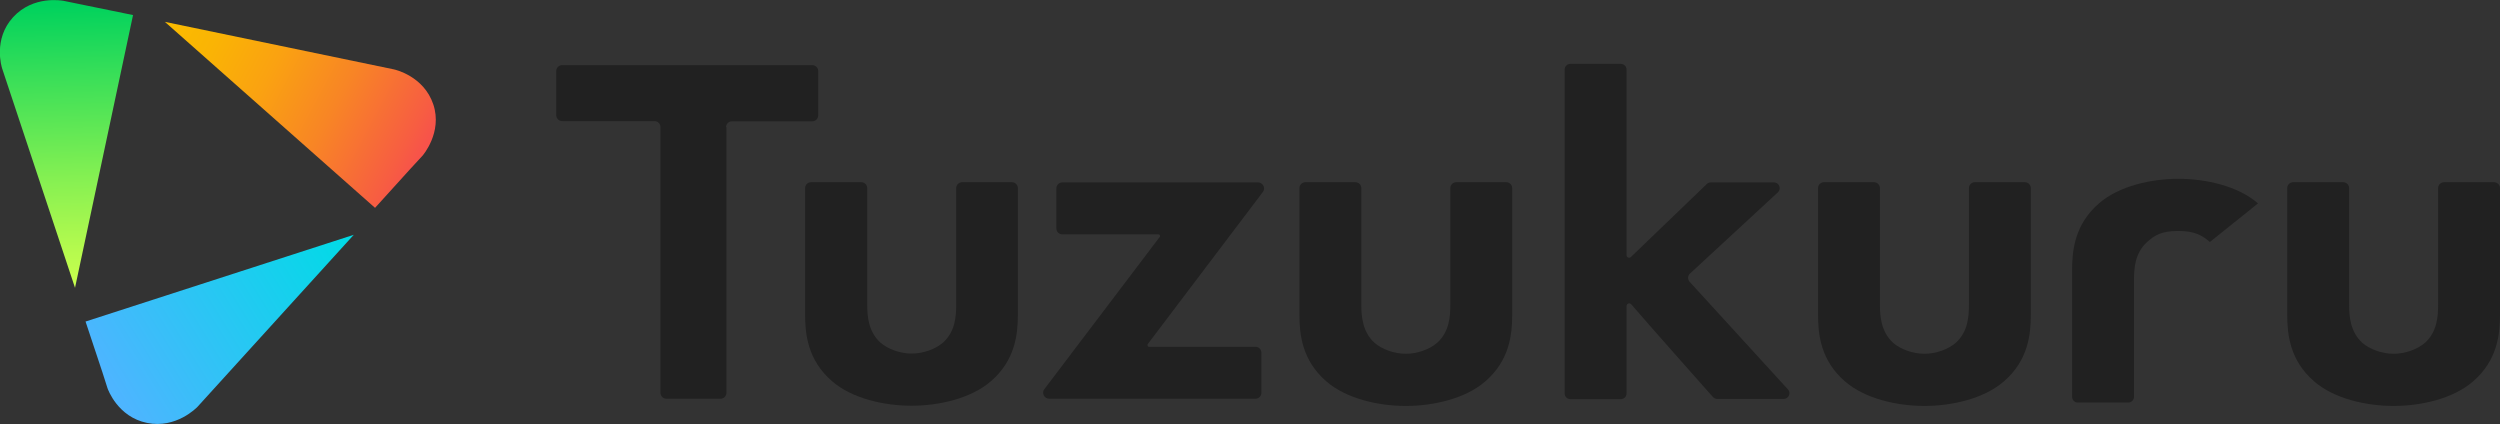 <svg width="171" height="29" viewBox="0 0 171 29" fill="none" xmlns="http://www.w3.org/2000/svg">
<rect x="0" y="0" width="171" height="29" fill="#333333" stroke="none"/>
<g clip-path="url(#clip0_103_15243)">
<path d="M49.689 8.69V26.867C49.689 27.085 49.513 27.274 49.277 27.274H45.587C45.367 27.274 45.176 27.1 45.176 26.867V8.69C45.176 8.472 44.999 8.284 44.764 8.284H38.458C38.237 8.284 38.046 8.11 38.046 7.877V4.86C38.046 4.642 38.222 4.454 38.458 4.454H55.555C55.775 4.454 55.966 4.628 55.966 4.86V7.892C55.966 8.11 55.79 8.298 55.555 8.298H50.071C49.851 8.298 49.66 8.472 49.66 8.704L49.689 8.69Z" fill="#212121"/>
<path d="M58.906 12.462C59.142 12.462 59.318 12.65 59.318 12.868V20.832C59.318 21.616 59.391 22.675 60.215 23.429C60.729 23.879 61.567 24.184 62.361 24.184C63.155 24.184 63.993 23.879 64.507 23.429C65.345 22.675 65.404 21.616 65.404 20.832V12.868C65.404 12.636 65.595 12.462 65.816 12.462H69.212C69.447 12.462 69.623 12.65 69.623 12.868V21.514C69.623 22.849 69.447 24.633 67.786 26.07C66.404 27.274 64.184 27.752 62.346 27.752C60.509 27.752 58.289 27.274 56.907 26.07C55.246 24.633 55.069 22.849 55.069 21.514V12.868C55.069 12.636 55.261 12.462 55.481 12.462H58.877H58.906Z" fill="#212121"/>
<path d="M78.561 23.719H85.868C86.103 23.719 86.279 23.908 86.279 24.125V26.867C86.279 27.099 86.088 27.274 85.868 27.274H71.77C71.432 27.274 71.226 26.882 71.432 26.621L79.326 16.205C79.385 16.132 79.326 16.03 79.238 16.03H72.666C72.431 16.03 72.255 15.842 72.255 15.624V12.882C72.255 12.65 72.446 12.476 72.666 12.476H86.044C86.382 12.476 86.588 12.868 86.382 13.129L78.488 23.56C78.488 23.56 78.488 23.719 78.576 23.719H78.561Z" fill="#212121"/>
<path d="M92.704 12.462C92.924 12.462 93.115 12.636 93.115 12.868V20.847C93.115 21.63 93.189 22.689 94.012 23.444C94.526 23.893 95.364 24.198 96.158 24.198C96.952 24.198 97.79 23.893 98.305 23.444C99.142 22.689 99.201 21.63 99.201 20.847V12.868C99.201 12.65 99.378 12.462 99.613 12.462H103.024C103.244 12.462 103.435 12.636 103.435 12.868V21.529C103.435 22.863 103.259 24.648 101.598 26.084C100.216 27.288 97.996 27.767 96.158 27.767C94.321 27.767 92.101 27.288 90.719 26.084C89.058 24.648 88.881 22.863 88.881 21.529V12.868C88.881 12.65 89.058 12.462 89.293 12.462H92.718H92.704Z" fill="#212121"/>
<path d="M111.256 4.758V17.452C111.256 17.612 111.447 17.684 111.55 17.583L116.754 12.578C116.828 12.505 116.931 12.476 117.033 12.476H121.341C121.694 12.476 121.87 12.912 121.605 13.158L115.593 18.714C115.431 18.859 115.431 19.106 115.563 19.266L122.296 26.635C122.532 26.882 122.34 27.288 122.002 27.288H117.46C117.342 27.288 117.239 27.23 117.166 27.158C117.166 27.158 112.888 22.341 111.579 20.818C111.477 20.687 111.256 20.76 111.256 20.934V26.911C111.256 27.129 111.08 27.303 110.859 27.303H107.419C107.199 27.303 107.022 27.129 107.022 26.911V4.758C107.022 4.541 107.199 4.367 107.419 4.367H110.859C111.08 4.367 111.256 4.541 111.256 4.758Z" fill="#212121"/>
<path d="M128.177 12.462C128.397 12.462 128.588 12.636 128.588 12.868V20.847C128.588 21.63 128.662 22.689 129.485 23.444C130 23.893 130.838 24.198 131.631 24.198C132.425 24.198 133.263 23.893 133.778 23.444C134.616 22.689 134.674 21.63 134.674 20.847V12.868C134.674 12.65 134.851 12.462 135.086 12.462H138.497C138.717 12.462 138.908 12.636 138.908 12.868V21.529C138.908 22.863 138.732 24.648 137.071 26.084C135.689 27.288 133.469 27.767 131.631 27.767C129.794 27.767 127.574 27.288 126.192 26.084C124.531 24.648 124.354 22.863 124.354 21.529V12.868C124.354 12.65 124.531 12.462 124.766 12.462H128.191H128.177Z" fill="#212121"/>
<path d="M160.269 12.462C160.489 12.462 160.68 12.636 160.68 12.868V20.847C160.68 21.63 160.754 22.689 161.577 23.444C162.091 23.893 162.929 24.198 163.723 24.198C164.517 24.198 165.355 23.893 165.87 23.444C166.707 22.689 166.766 21.63 166.766 20.847V12.868C166.766 12.65 166.943 12.462 167.178 12.462H170.588C170.809 12.462 171 12.636 171 12.868V21.529C171 22.863 170.824 24.648 169.163 26.084C167.781 27.288 165.561 27.767 163.723 27.767C161.886 27.767 159.666 27.288 158.284 26.084C156.623 24.648 156.446 22.863 156.446 21.529V12.868C156.446 12.65 156.623 12.462 156.858 12.462H160.283H160.269Z" fill="#212121"/>
<path d="M151.154 16.553C150.64 16.103 150.11 15.798 149.008 15.798C147.802 15.798 147.376 16.103 146.862 16.553C146.024 17.307 145.965 18.366 145.965 19.15V27.143C145.965 27.361 145.788 27.535 145.568 27.535H142.128C141.907 27.535 141.731 27.361 141.731 27.143V18.468C141.731 17.133 141.907 15.349 143.569 13.912C144.95 12.708 147.17 12.23 149.008 12.23C150.845 12.23 153.065 12.708 154.447 13.912" fill="#212121"/>
<path d="M7.351 26.548C7.38 26.635 8.056 28.521 10.056 28.927C12.055 29.334 13.451 27.883 13.51 27.825L24.198 16.06C18.082 18.033 11.967 20.02 5.851 21.993L7.365 26.548L6.424 23.647" fill="url(#paint0_linear_103_15243)"/>
<path d="M4.351 0.058C4.263 0.044 2.279 -0.334 0.897 1.175C-0.485 2.684 0.118 4.599 0.147 4.686L5.131 19.686C6.454 13.463 7.777 7.254 9.1 1.03L4.351 0.058L7.365 0.696L4.351 0.058Z" fill="url(#paint1_linear_103_15243)"/>
<path d="M28.902 10.648C28.902 10.648 30.284 9.067 29.637 7.138C28.99 5.208 27.02 4.758 26.932 4.744L11.276 1.494C16.068 5.73 20.861 9.981 25.653 14.217L28.887 10.648L26.814 12.912" fill="url(#paint2_linear_103_15243)"/>
</g>
<defs>
<linearGradient id="paint0_linear_103_15243" x1="23.962" y1="16.335" x2="7.559" y2="26.524" gradientUnits="userSpaceOnUse">
<stop stop-color="#00DBE6"/>
<stop offset="0.81" stop-color="#3EBCFA"/>
<stop offset="0.99" stop-color="#4DB5FF"/>
</linearGradient>
<linearGradient id="paint1_linear_103_15243" x1="4.484" y1="0.319" x2="5.114" y2="19.484" gradientUnits="userSpaceOnUse">
<stop stop-color="#00D25D"/>
<stop offset="0.26" stop-color="#3ADF58"/>
<stop offset="0.62" stop-color="#85F052"/>
<stop offset="0.87" stop-color="#B4FA4E"/>
<stop offset="1" stop-color="#C7FF4D"/>
</linearGradient>
<linearGradient id="paint2_linear_103_15243" x1="11.643" y1="1.813" x2="28.583" y2="10.833" gradientUnits="userSpaceOnUse">
<stop stop-color="#FBBB00"/>
<stop offset="0.16" stop-color="#FAB404"/>
<stop offset="0.39" stop-color="#FAA211"/>
<stop offset="0.65" stop-color="#F88525"/>
<stop offset="0.94" stop-color="#F75D42"/>
<stop offset="1" stop-color="#F7534A"/>
</linearGradient>
<clipPath id="clip0_103_15243">
<rect width="171" height="29" fill="white"/>
</clipPath>
</defs>
</svg>
